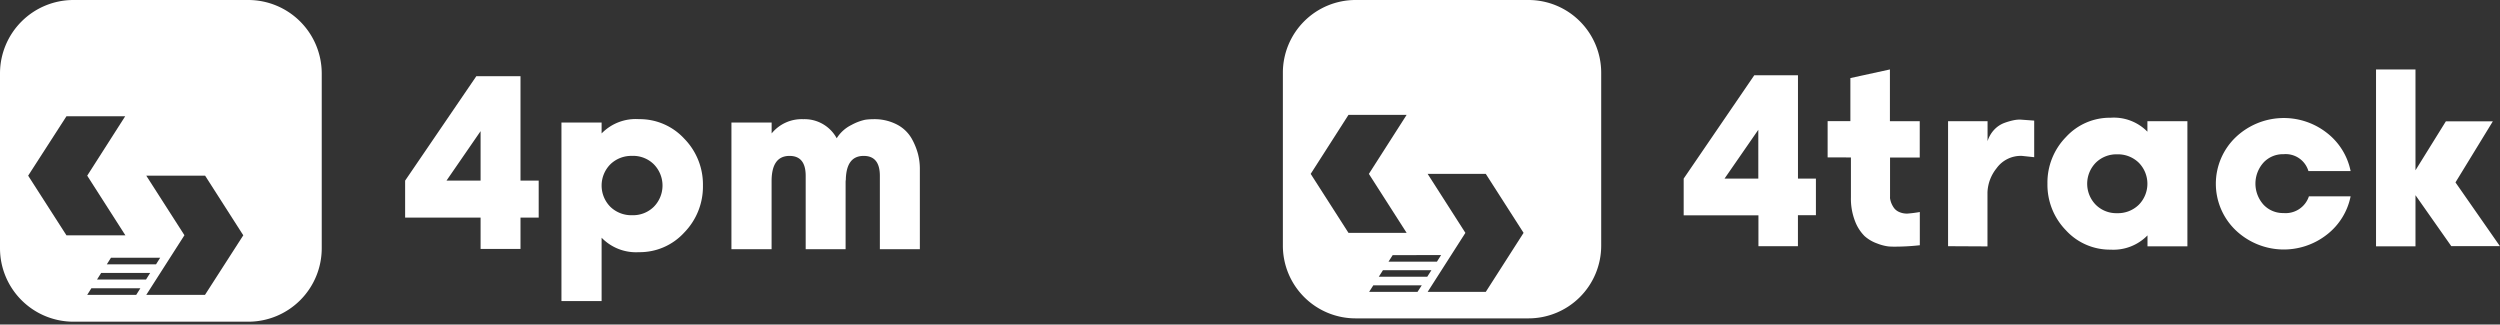 <svg id="Groupe_33" data-name="Groupe 33" xmlns="http://www.w3.org/2000/svg" viewBox="0 0 601.97 78.14">
  <rect x="0" y="0" width="601.97" height="78.14" fill="#333333" stroke="none"/>
  <path id="Tracé_323" data-name="Tracé 323" d="M59.82,0H17.65A17.69,17.69,0,0,0,0,17.65V59.81A17.69,17.69,0,0,0,17.65,77.46H59.82A17.69,17.69,0,0,0,77.47,59.81V17.65A17.7,17.7,0,0,0,59.82,0M16,56.66,6.78,42.3,16,28H30.14L21,42.3l9.19,14.36Zm22.57,5.4-1,1.59H25.72l1-1.59ZM32.8,71H21l1-1.59h11.8Zm-9.44-3.69,1-1.59h11.8l-1,1.59Zm26,3.69H35.22l9.19-14.36L35.22,42.3H49.39l9.19,14.36Z" style="fill: #fff"/>
  <path id="Tracé_330" data-name="Tracé 330" d="M129.71,43.49V52.4h-4.38v7.54h-9.61V52.4H97.55V43.49L114.7,18.34h10.63V43.49Zm-22.2,0h8.21V31.58Zm37.35,13.79V72.5h-9.67v-43h9.67v2.63a11.45,11.45,0,0,1,9-3.44,14.58,14.58,0,0,1,10.9,4.7,15.75,15.75,0,0,1,4.5,11.31A15.82,15.82,0,0,1,164.75,56a14.49,14.49,0,0,1-10.89,4.72,11.54,11.54,0,0,1-9-3.48Zm7.4-19.74a7.24,7.24,0,0,0-5.27,2,7.27,7.27,0,0,0,0,10.28,7.28,7.28,0,0,0,5.27,2,7.12,7.12,0,0,0,5.14-2,7.29,7.29,0,0,0,0-10.29,7.1,7.1,0,0,0-5.15-2Zm51.42,6.1-.07-.28V60H194V42.34c0-3.2-1.29-4.8-3.89-4.8q-4.32,0-4.32,6.1V60h-9.67V29.5h9.68v2.63a9.31,9.31,0,0,1,7.61-3.43,8.81,8.81,0,0,1,8.06,4.59A8.7,8.7,0,0,1,205,30.1a12.36,12.36,0,0,1,3.3-1.26,13.78,13.78,0,0,1,1.92-.14A11.73,11.73,0,0,1,216,30a8.7,8.7,0,0,1,3.53,3.38,15.94,15.94,0,0,1,1.54,3.81,14.4,14.4,0,0,1,.42,3.33V60h-9.63V42.34q0-4.8-3.89-4.8c-2.88,0-4.31,2-4.31,6.08Z" style="fill: #fff"/>
  <path id="Tracé_319" data-name="Tracé 319" d="M368.08,0H326.37A17.51,17.51,0,0,0,308.9,17.47V59.19a17.51,17.51,0,0,0,17.47,17.47h41.71a17.51,17.51,0,0,0,17.47-17.47V17.47A17.52,17.52,0,0,0,368.08,0M324.7,56.07l-9.1-14.2,9.1-14.21h14l-9.09,14.21,9.09,14.2ZM347,61.42,346,63H334.34l1-1.57Zm-5.68,8.86H329.67l1-1.57h11.67ZM332,66.63l1-1.57h11.67l-1,1.57Zm25.76,3.65h-14l9.09-14.21-9.09-14.2h14l9.1,14.2Z" style="fill: #fff"/>
  <path id="Tracé_325" data-name="Tracé 325" d="M437.25,43v8.82h-4.33v7.46h-9.51V51.85h-18V43l17-24.88h10.52V43Zm-22,0h8.13V31.25Zm24.82-5.1V29.17h5.48V18.8l9.52-2.08V29.18h7.18v8.76H455.1v9.43a2.83,2.83,0,0,0,0,.41,6.17,6.17,0,0,0,.26,1A5.57,5.57,0,0,0,456,50a3,3,0,0,0,1.2,1,4.58,4.58,0,0,0,2.07.43,30,30,0,0,0,3-.38v8a55.42,55.42,0,0,1-5.9.34c-.63,0-1.22,0-1.79-.07a11.29,11.29,0,0,1-2.62-.71,9.05,9.05,0,0,1-3-1.77,10.15,10.15,0,0,1-2.28-3.56,14.93,14.93,0,0,1-1-5.76V37.91Zm29,21.38V29.18h9.51V34a7.05,7.05,0,0,1,1.68-2.85,6.41,6.41,0,0,1,2.47-1.59,16.12,16.12,0,0,1,2.13-.61,8.6,8.6,0,0,1,1.51-.16l3.44.25v8.81l-2.92-.31a7.18,7.18,0,0,0-6.16,3,9.82,9.82,0,0,0-2.17,5.79v13Zm48-27.52V29.18h9.63V59.31h-9.61V56.68a11.46,11.46,0,0,1-8.89,3.43,14.34,14.34,0,0,1-10.76-4.67A15.7,15.7,0,0,1,493,44.23,15.67,15.67,0,0,1,497.46,33a14.3,14.3,0,0,1,10.76-4.65,11.29,11.29,0,0,1,8.89,3.4Zm-7.32,19.57a7.18,7.18,0,0,0,5.22-2,7.21,7.21,0,0,0,0-10.17,7.18,7.18,0,0,0-5.22-2,7.06,7.06,0,0,0-5.09,2,7.23,7.23,0,0,0,0,10.17,7,7,0,0,0,5.1,2Zm46.14-4.06H566a15.52,15.52,0,0,1-5.66,9.18,16.8,16.8,0,0,1-22-1,15.5,15.5,0,0,1,0-22.41,16.81,16.81,0,0,1,22-1A15.52,15.52,0,0,1,566,41.19H555.84a5.71,5.71,0,0,0-6-4.06,6.37,6.37,0,0,0-4.8,2,7.58,7.58,0,0,0,0,10.17,6.41,6.41,0,0,0,4.8,2,5.9,5.9,0,0,0,6.11-4Zm46.06,12H590.24L581.62,47V59.31h-9.5V16.73h9.5V41l7.32-11.79h11.31l-9,14.71Z" style="fill: #fff"/>
</svg>
